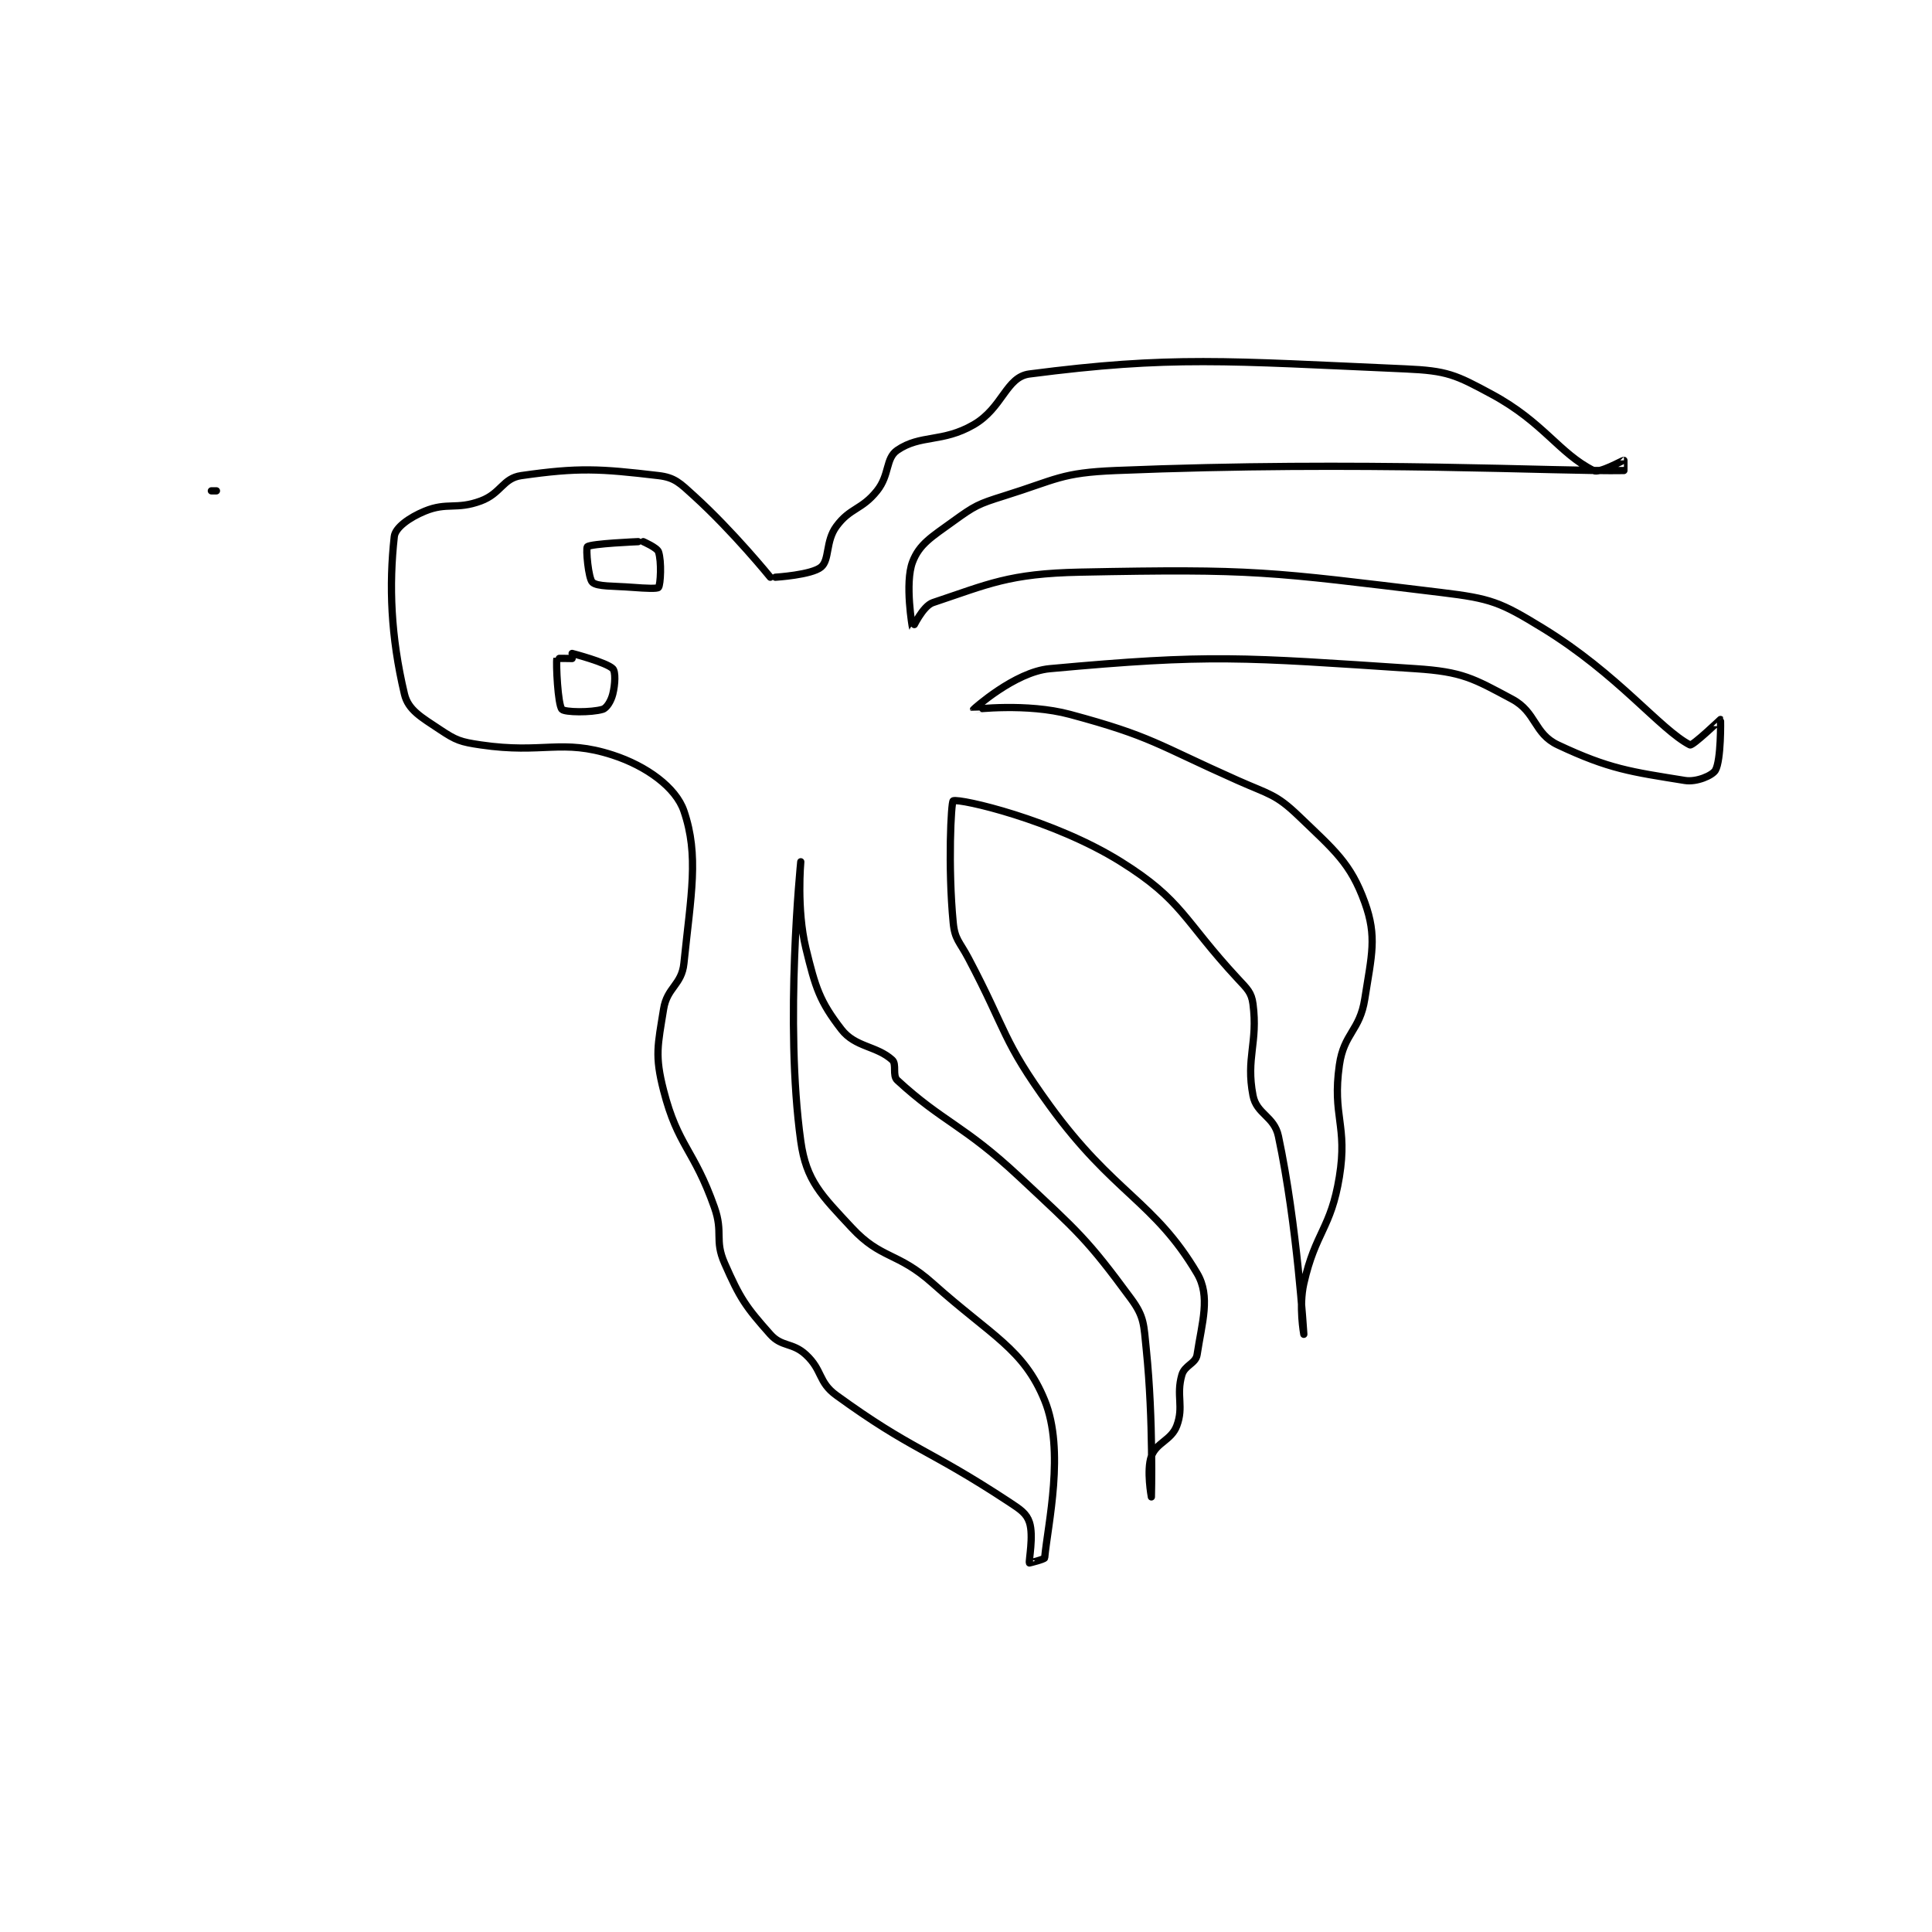 <?xml version="1.0" encoding="utf-8"?>
<!DOCTYPE svg PUBLIC "-//W3C//DTD SVG 1.1//EN" "http://www.w3.org/Graphics/SVG/1.1/DTD/svg11.dtd">
<svg viewBox="0 0 800 800" preserveAspectRatio="xMinYMin meet" xmlns="http://www.w3.org/2000/svg" version="1.1">
<g fill="none" stroke="black" stroke-linecap="round" stroke-linejoin="round" stroke-width="1.426">
<g transform="translate(87.52,152.751) scale(2.104) translate(-170,-61)">
<path id="0" d="M170 85 L171 85 "/>
<path id="1" d="M280 102 C280 102 272.735 93.031 265 86 C262.216 83.469 261.215 82.378 258 82 C246.381 80.633 242.295 80.386 231 82 C227.354 82.521 227.031 85.515 223 87 C218.193 88.771 216.421 87.18 212 89 C208.987 90.241 206.196 92.232 206 94 C204.933 103.6 205.294 113.576 208 125 C208.744 128.143 211.315 129.544 215 132 C218.158 134.106 219.03 134.416 223 135 C235.365 136.819 238.894 133.716 249 137 C255.664 139.166 261.421 143.376 263 148 C266.002 156.79 264.394 164.408 263 178 C262.563 182.263 259.688 182.697 259 187 C257.857 194.143 257.232 196.103 259 203 C261.825 214.019 264.946 214.514 269 226 C270.789 231.068 268.973 232.393 271 237 C274.065 243.965 275.139 245.531 280 251 C282.259 253.541 284.346 252.55 287 255 C290.323 258.067 289.395 260.387 293 263 C308.037 273.902 310.759 273.315 327 284 C329.252 285.482 330.417 286.252 331 288 C331.874 290.623 330.831 295.605 331 296 C331.006 296.014 333.974 295.275 334 295 C334.624 288.345 338.018 273.862 334 264 C329.857 253.832 323.577 251.358 312 241 C304.974 234.713 301.856 236.306 296 230 C290.047 223.589 287.086 220.818 286 213 C282.752 189.617 286 158 286 158 C286 158 285.146 167.353 287 175 C288.903 182.848 289.734 185.48 294 191 C296.735 194.54 300.918 194.198 304 197 C304.925 197.841 303.982 200.064 305 201 C314.021 209.299 317.997 209.715 329 220 C340.707 230.944 342.345 232.23 351 244 C353.629 247.576 353.494 249.066 354 254 C355.429 267.931 355 283 355 283 C355 283 354.01 277.773 355 275 C355.964 272.301 358.918 271.884 360 269 C361.425 265.2 359.83 263.094 361 259 C361.552 257.067 363.736 256.763 364 255 C364.951 248.663 366.688 243.542 364 239 C355.572 224.759 347.548 223.288 335 206 C325.571 193.01 326.69 191.571 319 177 C317.237 173.66 316.322 173.325 316 170 C314.941 159.053 315.582 146.152 316 146 C317.37 145.502 335.772 149.733 349 158 C361.207 165.629 361.269 169.443 372 181 C373.884 183.029 374.702 183.714 375 186 C375.996 193.633 373.575 196.59 375 204 C375.709 207.689 379.16 208.052 380 212 C383.713 229.451 385 251 385 251 C385 251 383.98 245.516 385 241 C387.303 230.802 390.333 230.238 392 220 C393.656 209.827 390.561 208.073 392 198 C392.897 191.72 396.018 191.286 397 185 C398.354 176.334 399.443 172.765 397 166 C394.211 158.276 391.067 155.785 384 149 C379.488 144.668 378.236 144.772 372 142 C355.997 134.888 355.15 133.348 339 129 C330.474 126.705 320.009 128.02 320 128 C319.999 127.997 328.089 120.635 335 120 C366.622 117.092 372.8 117.745 407 120 C416.213 120.607 418.316 121.883 426 126 C430.781 128.561 430.256 132.767 435 135 C445.142 139.773 449.359 140.284 460 142 C462.312 142.373 465.406 141.018 466 140 C467.143 138.04 467.046 130.046 467 130 C466.995 129.995 461.491 135.253 461 135 C455.148 131.991 446.815 121.07 432 112 C423.649 106.887 421.876 106.194 412 105 C378.135 100.906 375.262 100.315 341 101 C326.932 101.281 322.925 103.358 312 107 C310.003 107.666 308.007 112.014 308 112 C307.969 111.938 306.425 103.135 308 99 C309.339 95.486 311.702 94.104 316 91 C320.246 87.933 320.883 87.599 326 86 C336.427 82.742 337.19 81.443 348 81 C396.683 79.005 435.505 81.25 448 81 C448.005 81 448 79 448 79 C447.649 79 443.231 81.616 442 81 C435.228 77.614 432.2 71.513 422 66 C414.851 62.135 413.215 61.361 405 61 C369.719 59.449 358.877 58.392 331 62 C326.377 62.598 325.765 68.674 320 72 C313.851 75.547 309.571 73.873 305 77 C302.649 78.608 303.532 81.835 301 85 C297.971 88.787 295.713 88.3 293 92 C290.849 94.933 291.704 98.58 290 100 C288.12 101.567 281 102 281 102 "/>
<path id="2" d="M241 118 C241 118 238.012 117.942 238 118 C237.809 118.955 238.181 127.09 239 128 C239.541 128.601 244.782 128.665 247 128 C247.804 127.759 248.655 126.382 249 125 C249.494 123.026 249.571 120.57 249 120 C247.745 118.745 241 117 241 117 "/>
<path id="3" d="M254 95 C254 95 244.697 95.38 244 96 C243.666 96.297 244.195 102.285 245 103 C245.99 103.88 249.016 103.694 253 104 C255.466 104.19 257.789 104.296 258 104 C258.414 103.421 258.635 98.903 258 97 C257.728 96.184 255 95 255 95 "/>
</g>
</g>
</svg>
